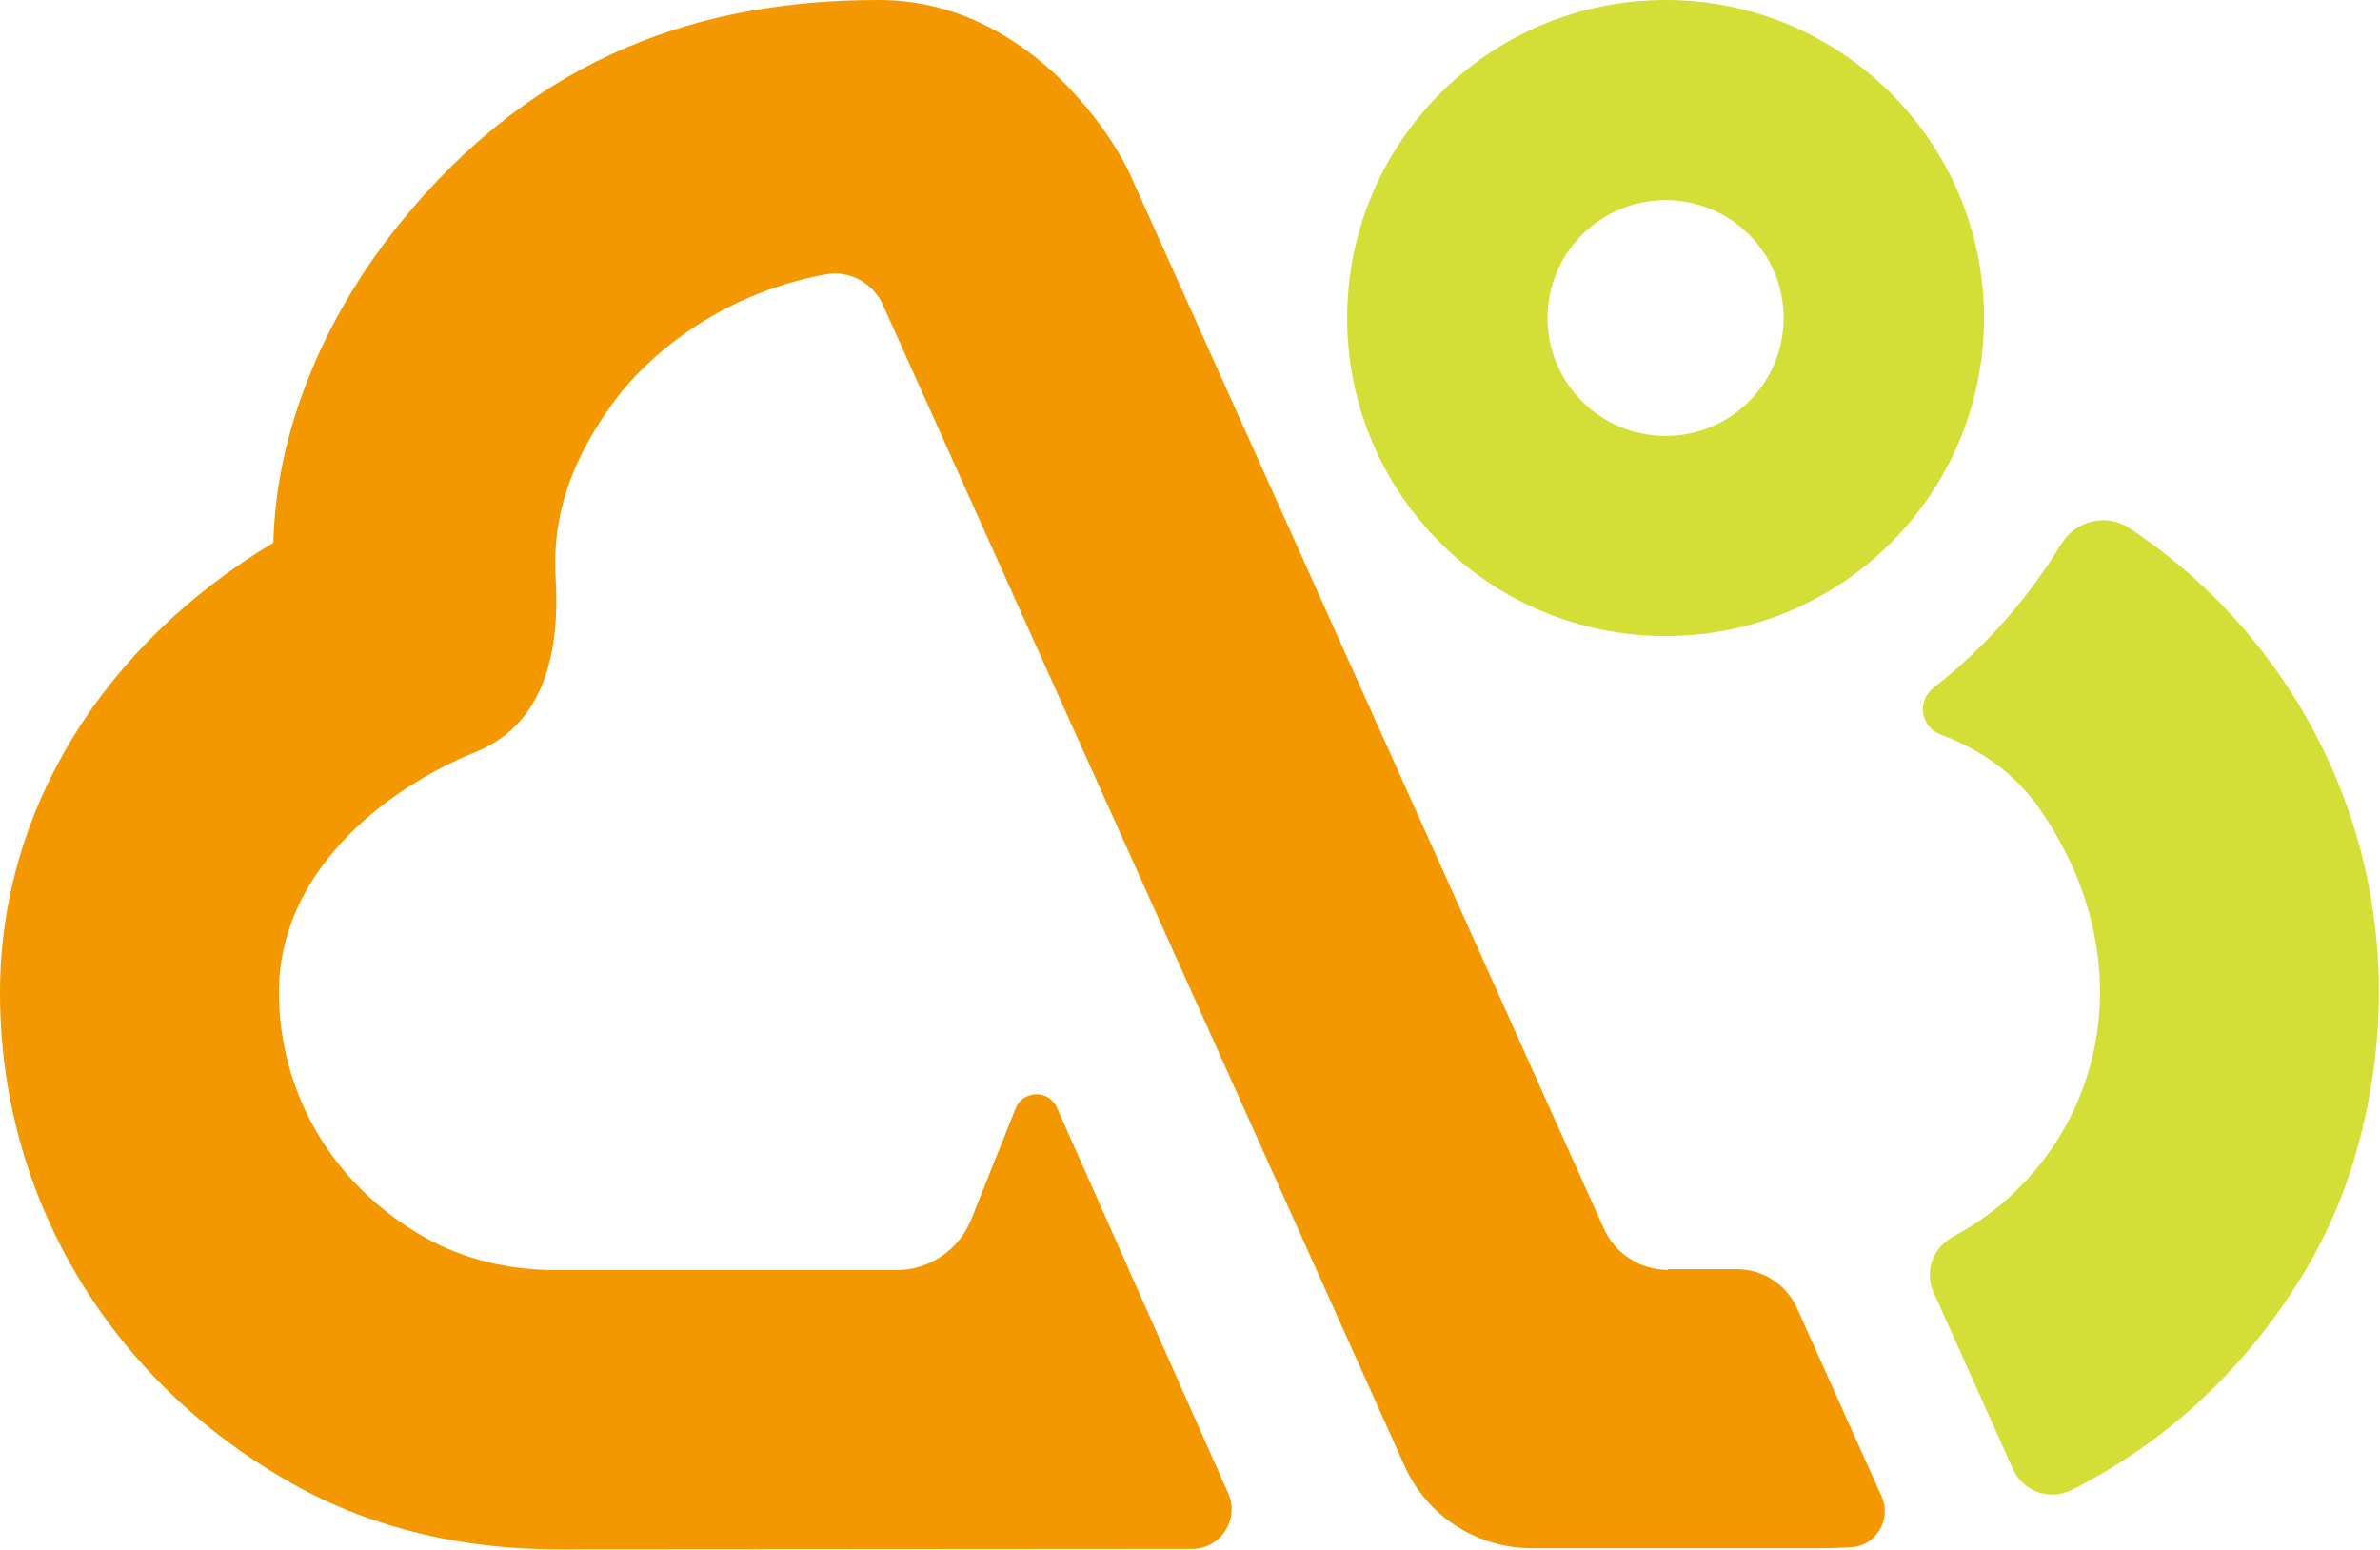 <svg width="281" height="183" viewBox="0 0 281 183" fill="none" xmlns="http://www.w3.org/2000/svg">
<path d="M243.363 64.206C239.407 70.746 234.299 76.502 228.299 81.186C226.282 82.756 226.753 85.843 229.164 86.733C233.827 88.459 237.94 91.337 240.822 95.497C252.14 111.823 249.363 130.687 236.735 141.781C234.875 143.403 232.831 144.79 230.683 145.941C228.273 147.197 227.172 150.022 228.273 152.508L237.652 173.413C238.857 176.107 242.001 177.206 244.647 175.872C255.598 170.351 265.083 161.717 271.947 150.389C274.645 145.941 276.741 141.153 278.156 136.156C286.723 106.251 274.252 77.471 251.407 62.348C248.682 60.543 245.04 61.458 243.363 64.232V64.206Z" fill="#D3DE37"/>
<path d="M196.65 0C175.901 0 159.055 16.797 159.055 37.545C159.055 58.293 175.875 75.09 196.65 75.09C217.426 75.09 234.246 58.293 234.246 37.545C234.246 16.797 217.4 0 196.65 0ZM196.65 51.464C188.948 51.464 182.713 45.237 182.713 37.545C182.713 29.853 188.948 23.626 196.65 23.626C204.353 23.626 210.588 29.853 210.588 37.545C210.588 45.237 204.353 51.464 196.65 51.464Z" fill="#D3DE37"/>
<path d="M196.939 149.918C193.664 149.918 190.677 148.008 189.341 144.999L133.484 20.722C131.127 15.437 120.909 0 103.748 0C83.392 0 63.559 6.122 47.106 26.504C37.727 38.12 32.566 51.569 32.277 64.075C12.078 76.189 0 95.707 0 117.213C0 141.048 12.654 162.947 34.766 175.296C44.172 180.555 54.94 182.91 65.734 182.91H65.865L140.742 182.858C144.121 182.858 146.374 179.378 145.012 176.291L124.786 130.766C123.843 128.62 120.778 128.673 119.913 130.844L114.673 143.952C113.233 147.563 109.722 149.944 105.818 149.944H65.812C60.31 149.97 54.809 148.74 50.04 146.019C39.168 139.818 32.959 128.961 32.932 117.161C32.932 103.189 44.958 93.326 56.223 88.747C64.319 85.45 66.126 76.895 65.603 68.182C65.026 58.816 69.244 51.804 72.703 47.121C75.873 42.856 84.125 34.85 97.487 32.391C100.29 31.867 103.093 33.411 104.246 36.001L165.84 173.072C168.486 178.985 174.381 182.779 180.879 182.779H215.095C216.274 182.779 217.453 182.727 218.605 182.648C221.54 182.491 223.347 179.352 222.168 176.683L212.16 154.418C210.903 151.644 208.152 149.839 205.087 149.839H196.912L196.939 149.918Z" fill="#F39800"/>
</svg>
